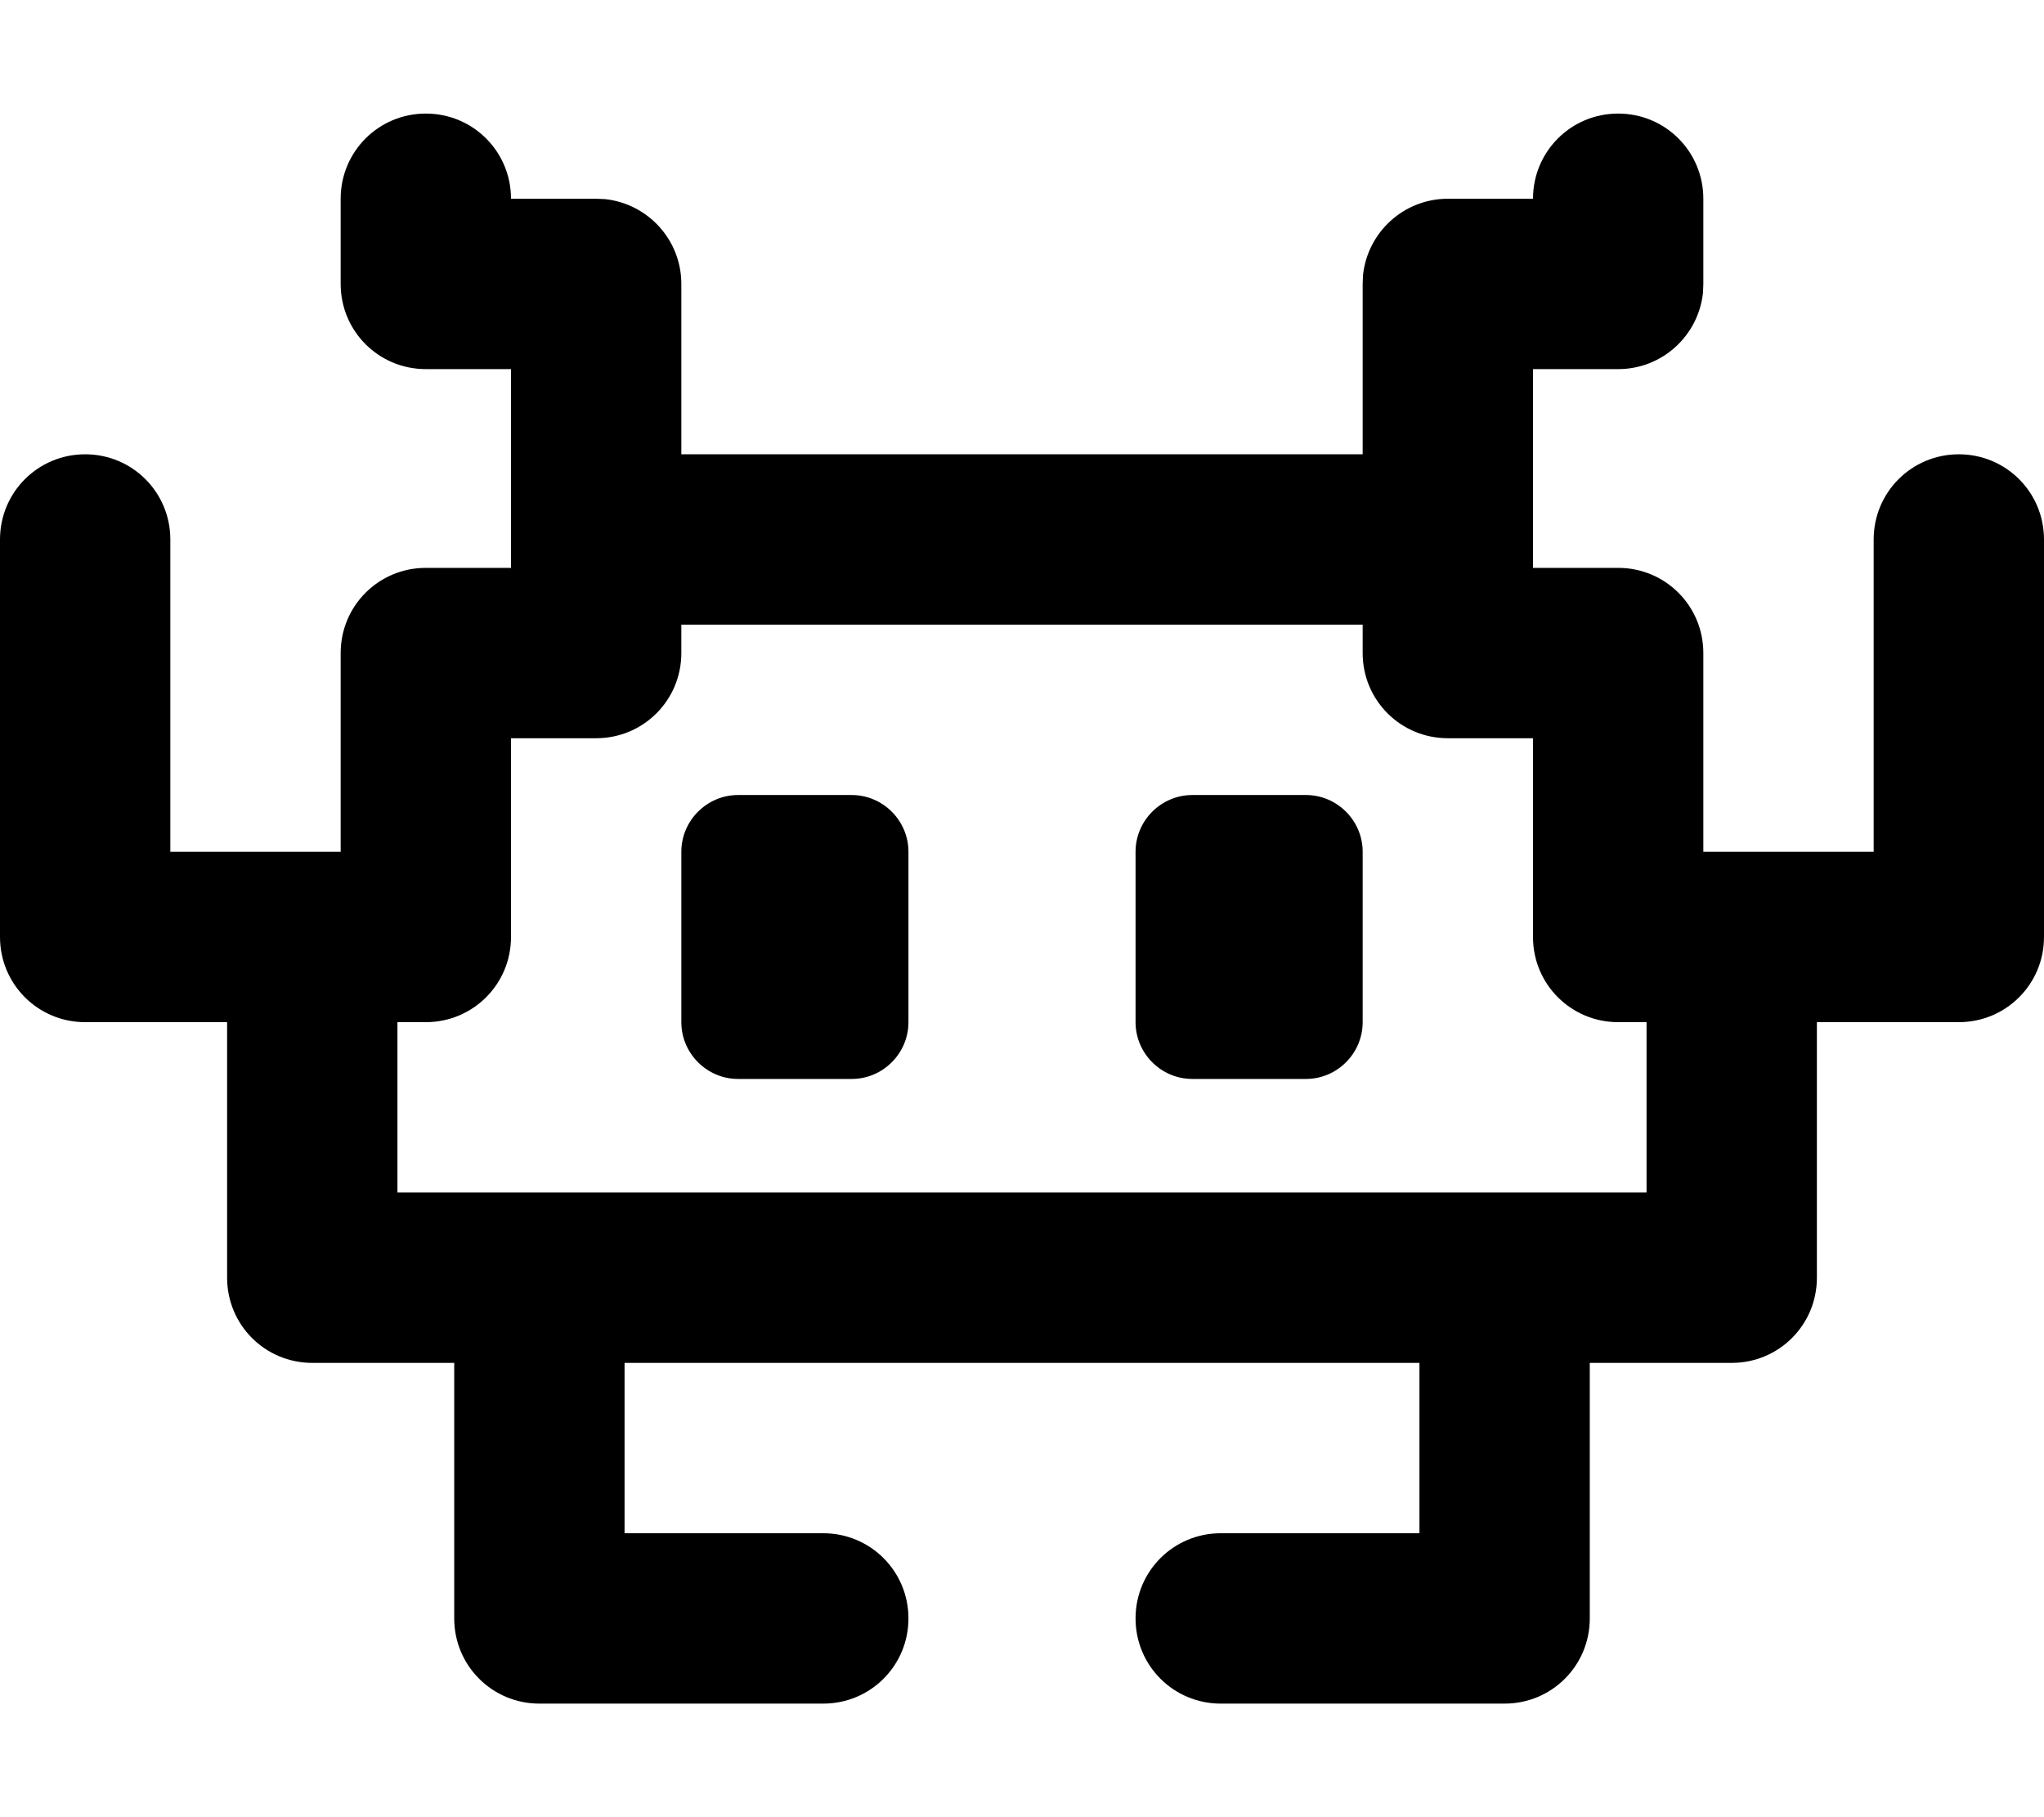 <svg xmlns="http://www.w3.org/2000/svg" viewBox="0 0 576 512"><!--! Font Awesome Pro 7.0.1 by @fontawesome - https://fontawesome.com License - https://fontawesome.com/license (Commercial License) Copyright 2025 Fonticons, Inc. --><path fill="currentColor" d="M96 56c0-13.3 10.7-24 24-24s24 10.7 24 24l24 0 2.5 .1C182.6 57.4 192 67.6 192 80l0 48 192 0 0-48 .1-2.5C385.4 65.4 395.6 56 408 56l24 0c0-13.3 10.7-24 24-24s24 10.7 24 24l0 24-.1 2.5C478.6 94.6 468.4 104 456 104l-24 0 0 56 24 0c13.3 0 24 10.7 24 24l0 56 48 0 0-88c0-13.3 10.7-24 24-24s24 10.7 24 24l0 112c0 13.3-10.7 24-24 24l-40 0 0 72c0 13.3-10.7 24-24 24l-40 0 0 72c0 13.3-10.7 24-24 24l-80 0c-13.3 0-24-10.7-24-24s10.7-24 24-24l56 0 0-48-224 0 0 48 56 0c13.3 0 24 10.7 24 24s-10.7 24-24 24l-80 0c-13.3 0-24-10.7-24-24l0-72-40 0c-13.3 0-24-10.7-24-24l0-72-40 0c-13.3 0-24-10.7-24-24L0 152c0-13.3 10.7-24 24-24s24 10.7 24 24l0 88 48 0 0-56c0-13.3 10.7-24 24-24l24 0 0-56-24 0c-13.3 0-24-10.7-24-24l0-24zm96 128c0 13.3-10.7 24-24 24l-24 0 0 56c0 13.3-10.7 24-24 24l-8 0 0 48 352 0 0-48-8 0c-13.3 0-24-10.7-24-24l0-56-24 0c-13.3 0-24-10.7-24-24l0-8-192 0 0 8zm0 56c0-8.8 7.2-16 16-16l32 0c8.8 0 16 7.2 16 16l0 48c0 8.8-7.2 16-16 16l-32 0c-8.8 0-16-7.2-16-16l0-48zm144-16l32 0c8.8 0 16 7.2 16 16l0 48c0 8.8-7.2 16-16 16l-32 0c-8.8 0-16-7.2-16-16l0-48c0-8.8 7.2-16 16-16z"/></svg>